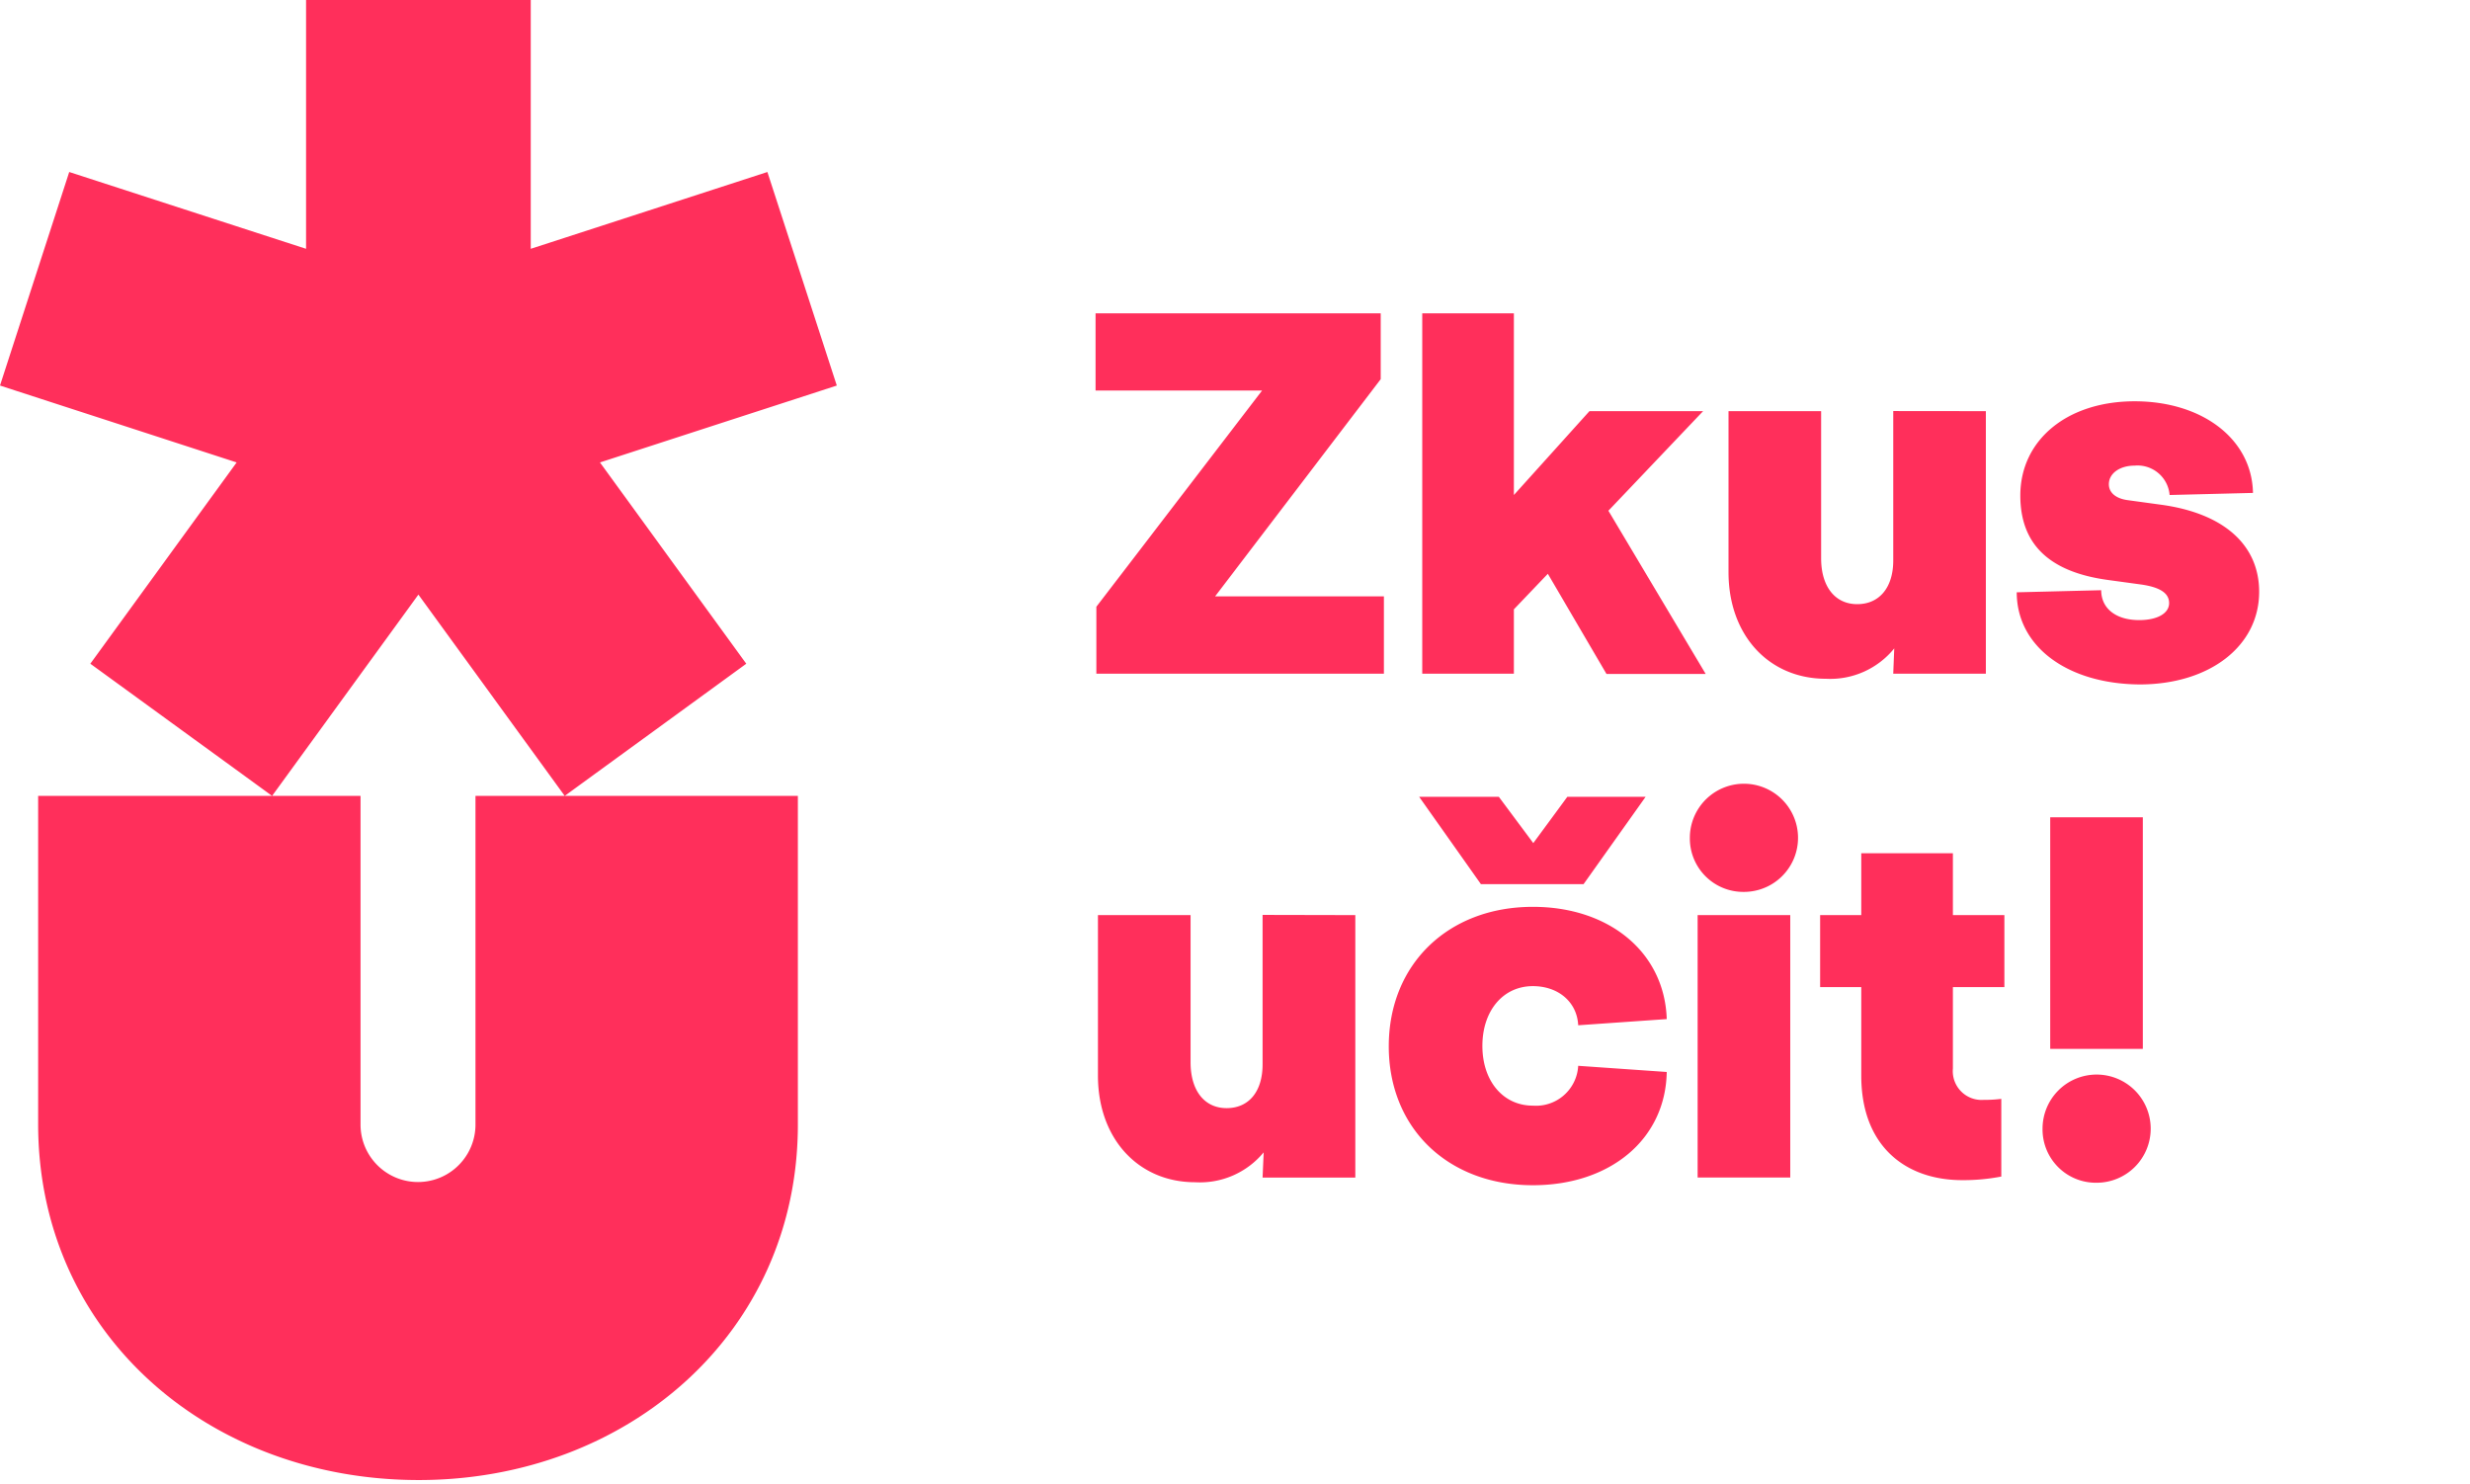 <svg fill="none" xmlns="http://www.w3.org/2000/svg" viewBox="0 0 248 149"><path d="M110.08 60.92l16.64-21.71H110v-7.75h28.63v6.61L122 59.88h16.95v7.76h-28.87v-6.72zM155.411 57.61l-3.41 3.57v6.46h-9.2V31.46h9.2V49.7l7.59-8.42h11.41l-9.51 10 9.77 16.39h-9.96l-5.89-10.06zM199.391 41.28v26.36h-9.3l.1-2.54a8.26 8.26 0 01-6.87 3.05c-5.74 0-9.77-4.39-9.77-10.7V41.28h9.3v14.78c0 2.84 1.4 4.6 3.62 4.6s3.62-1.66 3.62-4.39v-15l9.3.01zM202.49 59.47l8.48-.21c0 1.81 1.45 3 3.82 3 1.81 0 3-.67 3-1.71s-1-1.6-2.79-1.86l-3.36-.46c-6.05-.83-8.79-3.72-8.79-8.48 0-5.58 4.71-9.46 11.48-9.46 6.77 0 11.78 3.78 11.88 9.2l-8.37.21a3.223 3.223 0 00-1.141-2.206 3.225 3.225 0 00-2.369-.744c-1.5 0-2.59.78-2.59 1.87 0 .82.67 1.44 1.91 1.6l3.36.46c6.36.88 9.82 4.09 9.82 8.74 0 5.47-5 9.3-12 9.3-7.27-.05-12.34-3.82-12.34-9.25zM136.08 91.88v26.35h-9.31l.11-2.53a8.295 8.295 0 01-6.88 3c-5.73 0-9.76-4.39-9.76-10.7V91.88h9.3v14.78c0 2.84 1.39 4.6 3.62 4.6 2.23 0 3.61-1.66 3.61-4.4v-15l9.31.02zM139.439 105.05c0-8.21 5.94-14 14.47-14 7.7 0 13.23 4.6 13.44 11.27l-8.89.62c-.11-2.33-2-3.93-4.55-3.93-3 0-5.07 2.48-5.07 6s2.07 6 5.07 6a4.245 4.245 0 004.131-2.377c.247-.508.389-1.06.419-1.623l8.89.62c-.11 6.72-5.64 11.37-13.44 11.37-8.53 0-14.47-5.73-14.47-13.95zm3.05-25.05h8l3.46 4.65 3.42-4.65h7.86l-6.23 8.77h-10.31l-6.2-8.77zM169.67 84.12a5.428 5.428 0 013.352-5.017 5.432 5.432 0 017.404 3.957 5.426 5.426 0 01-2.309 5.574 5.43 5.43 0 01-3.017.915 5.363 5.363 0 01-5.43-5.43zm.78 7.76h9.3v26.349h-9.3v-26.35zM196.08 102.73v4.55a2.894 2.894 0 001.864 2.975c.395.148.816.207 1.236.175a13.11 13.11 0 001.76-.1v7.8a20.084 20.084 0 01-3.93.36c-5.63 0-10.13-3.36-10.13-10.49v-8.89h-4.13v-7.23h4.13v-6.21h9.2v6.21h5.17v7.23h-5.17v3.62zM205.081 113.321a5.43 5.43 0 115.42 5.43 5.354 5.354 0 01-5.42-5.43zm.77-31.26h9.3v23.25h-9.3v-23.25zM42.05 148.6c-21.15 0-38.22-14.76-38.22-35.74V79.91H36.2v33a5.77 5.77 0 0011.54 0v-33h32.37v33c0 20.93-17.11 35.69-38.06 35.69zM60.24 46.43l14.69 20.21L56.7 79.91 42.01 59.7 27.32 79.91 9.07 66.64l14.69-20.21L0 38.71l6.95-21.44 23.78 7.71V0h22.56v24.98l23.76-7.71 6.97 21.44-23.78 7.72z" fill="#FF2F5B"/></svg>
